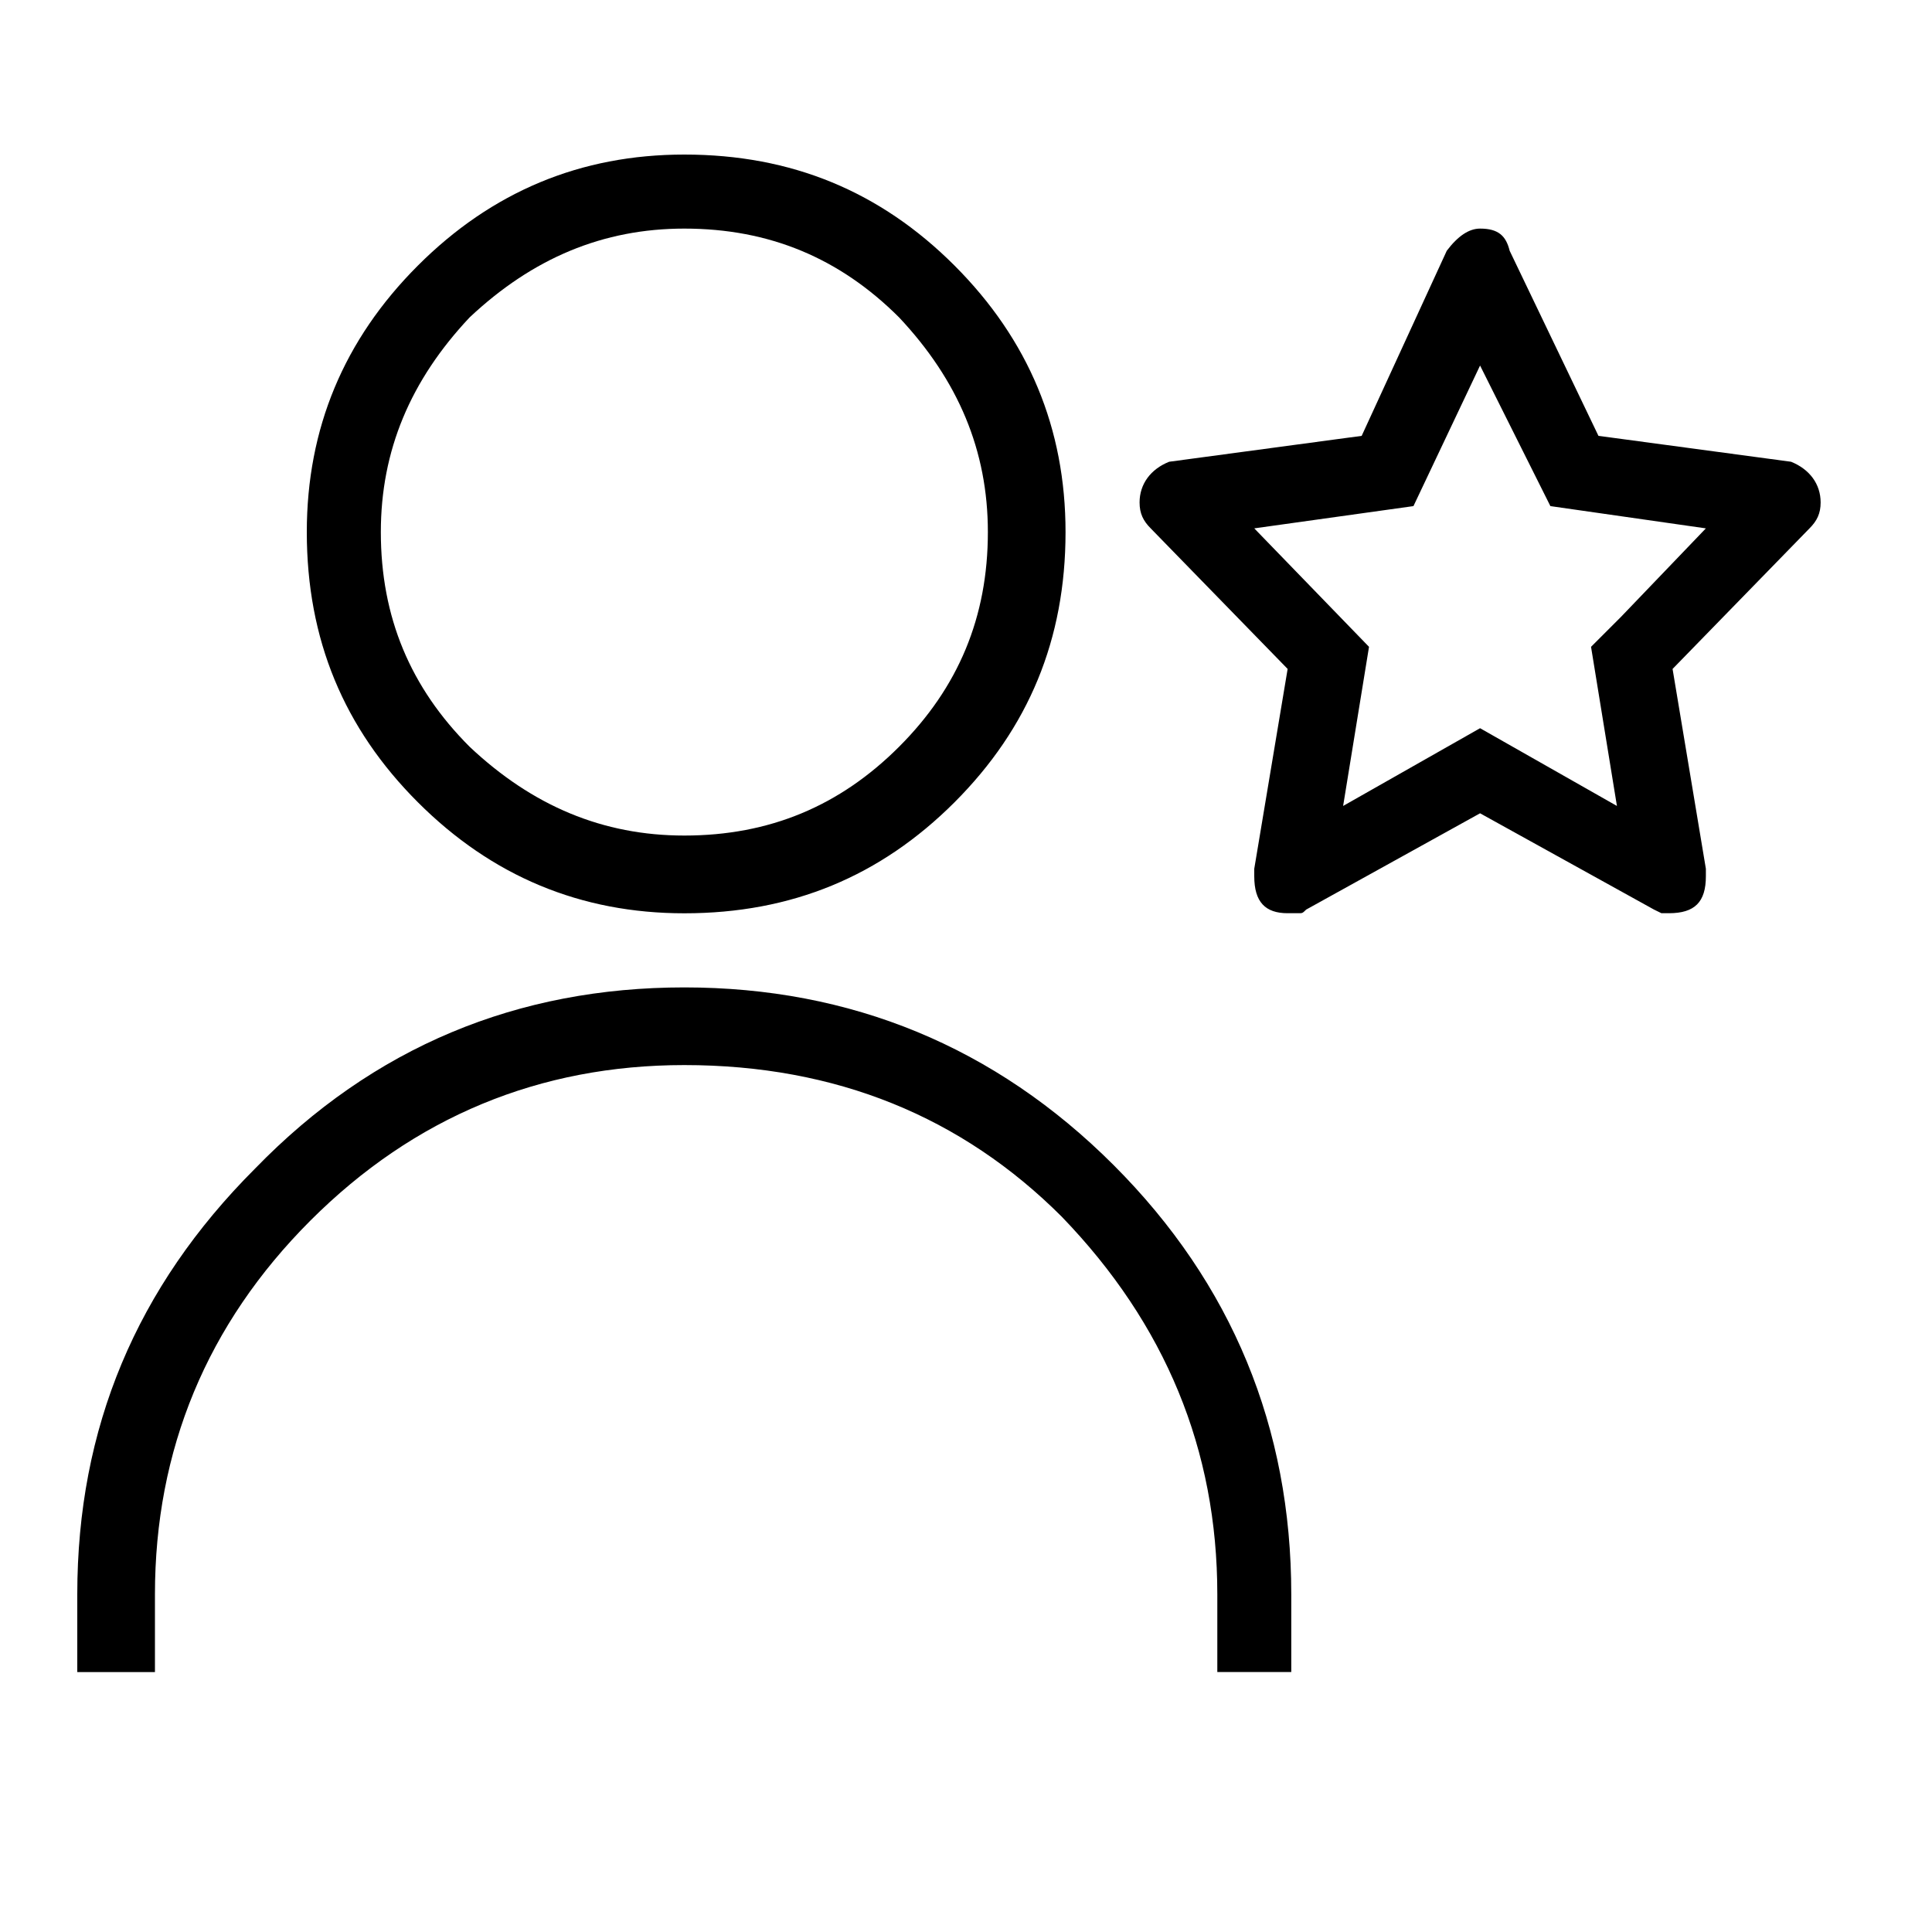 <svg xmlns="http://www.w3.org/2000/svg" viewBox="0 0 25 25" id="user-star">
  <path d="M4.928,6.885 C4.928,6.885 4.928,6.885 4.928,6.885 C4.928,7.987 5.311,8.897 6.077,9.663 C6.077,9.663 6.077,9.663 6.077,9.663 C6.891,10.43 7.802,10.812 8.855,10.812 C8.855,10.812 8.855,10.812 8.855,10.812 C9.957,10.812 10.867,10.43 11.634,9.663 C12.4,8.897 12.783,7.987 12.783,6.885 C12.783,6.885 12.783,6.885 12.783,6.885 C12.783,5.831 12.4,4.922 11.634,4.107 C11.634,4.107 11.634,4.107 11.634,4.107 C10.867,3.341 9.957,2.958 8.855,2.958 C8.855,2.958 8.855,2.958 8.855,2.958 C7.802,2.958 6.892,3.341 6.077,4.107 C6.077,4.107 6.077,4.107 6.077,4.107 C5.311,4.921 4.928,5.831 4.928,6.885 Z M3.97,6.885 C3.97,6.885 3.97,6.885 3.97,6.885 C3.97,5.545 4.449,4.395 5.407,3.437 C6.365,2.479 7.514,2 8.855,2 C8.855,2 8.855,2 8.855,2 C10.245,2 11.394,2.479 12.352,3.437 C13.309,4.395 13.788,5.544 13.788,6.885 C13.788,6.885 13.788,6.885 13.788,6.885 C13.788,8.274 13.309,9.423 12.352,10.381 C11.394,11.339 10.245,11.818 8.855,11.818 C8.855,11.818 8.855,11.818 8.855,11.818 C7.515,11.818 6.365,11.339 5.407,10.381 C4.449,9.423 3.97,8.274 3.97,6.885 Z M16.709,21.636 C16.709,21.636 15.752,21.636 15.752,21.636 C15.752,21.636 15.752,20.63 15.752,20.63 C15.752,18.762 15.081,17.134 13.74,15.745 C13.74,15.745 13.74,15.745 13.74,15.745 C12.447,14.452 10.819,13.782 8.855,13.782 C8.855,13.782 8.855,13.782 8.855,13.782 C6.987,13.782 5.359,14.452 4.017,15.794 C2.676,17.135 2.005,18.763 2.005,20.631 C2.005,20.631 2.005,20.631 2.005,20.631 C2.005,20.631 2.005,21.637 2.005,21.637 C2.005,21.637 1,21.637 1,21.637 C1,21.637 1,20.631 1,20.631 C1,18.476 1.766,16.656 3.299,15.123 C3.299,15.123 3.299,15.123 3.299,15.123 C4.832,13.543 6.7,12.777 8.855,12.777 C11.009,12.777 12.877,13.543 14.41,15.076 C15.943,16.609 16.709,18.476 16.709,20.631 C16.709,20.631 16.709,20.631 16.709,20.631 C16.709,20.631 16.709,21.11 16.709,21.11 C16.709,21.11 16.709,21.637 16.709,21.637 L16.709,21.636 Z M20.685,5.64 C20.685,5.64 23.176,5.975 23.176,5.975 C23.415,6.071 23.559,6.263 23.559,6.502 C23.559,6.502 23.559,6.502 23.559,6.502 C23.559,6.645 23.511,6.741 23.415,6.837 C23.415,6.837 23.415,6.837 23.415,6.837 C23.415,6.837 21.643,8.656 21.643,8.656 C21.643,8.656 22.074,11.242 22.074,11.242 C22.074,11.242 22.074,11.338 22.074,11.338 C22.074,11.673 21.93,11.817 21.595,11.817 C21.595,11.817 21.595,11.817 21.595,11.817 C21.548,11.817 21.548,11.817 21.499,11.817 C21.499,11.817 21.499,11.817 21.499,11.817 C21.499,11.817 21.403,11.77 21.403,11.77 C21.403,11.77 19.152,10.524 19.152,10.524 C19.152,10.524 16.902,11.77 16.902,11.77 C16.854,11.817 16.854,11.817 16.805,11.817 C16.805,11.817 16.805,11.817 16.805,11.817 C16.805,11.817 16.662,11.817 16.662,11.817 C16.374,11.817 16.23,11.673 16.23,11.338 C16.23,11.338 16.23,11.338 16.23,11.338 C16.23,11.338 16.23,11.242 16.23,11.242 C16.23,11.242 16.662,8.656 16.662,8.656 C16.662,8.656 14.89,6.837 14.89,6.837 C14.794,6.741 14.746,6.645 14.746,6.502 C14.746,6.502 14.746,6.502 14.746,6.502 C14.746,6.263 14.89,6.07 15.129,5.975 C15.129,5.975 15.129,5.975 15.129,5.975 C15.129,5.975 17.62,5.64 17.62,5.64 C17.62,5.64 18.721,3.245 18.721,3.245 C18.865,3.054 19.009,2.958 19.152,2.958 C19.152,2.958 19.152,2.958 19.152,2.958 C19.391,2.958 19.488,3.054 19.535,3.245 C19.535,3.245 19.535,3.245 19.535,3.245 C19.535,3.245 20.684,5.64 20.684,5.64 L20.685,5.64 Z M22.073,6.837 C22.073,6.837 20.062,6.549 20.062,6.549 C20.062,6.549 19.152,4.73 19.152,4.73 C19.152,4.73 18.29,6.549 18.29,6.549 C18.29,6.549 16.23,6.837 16.23,6.837 C16.23,6.837 17.715,8.37 17.715,8.37 C17.715,8.37 17.38,10.429 17.38,10.429 C17.38,10.429 19.152,9.423 19.152,9.423 C19.152,9.423 20.923,10.429 20.923,10.429 C20.923,10.429 20.588,8.37 20.588,8.37 C20.588,8.37 20.971,7.987 20.971,7.987 C20.971,7.987 22.073,6.838 22.073,6.838 L22.073,6.837 Z"/>
  <title>User Star</title>
</svg>